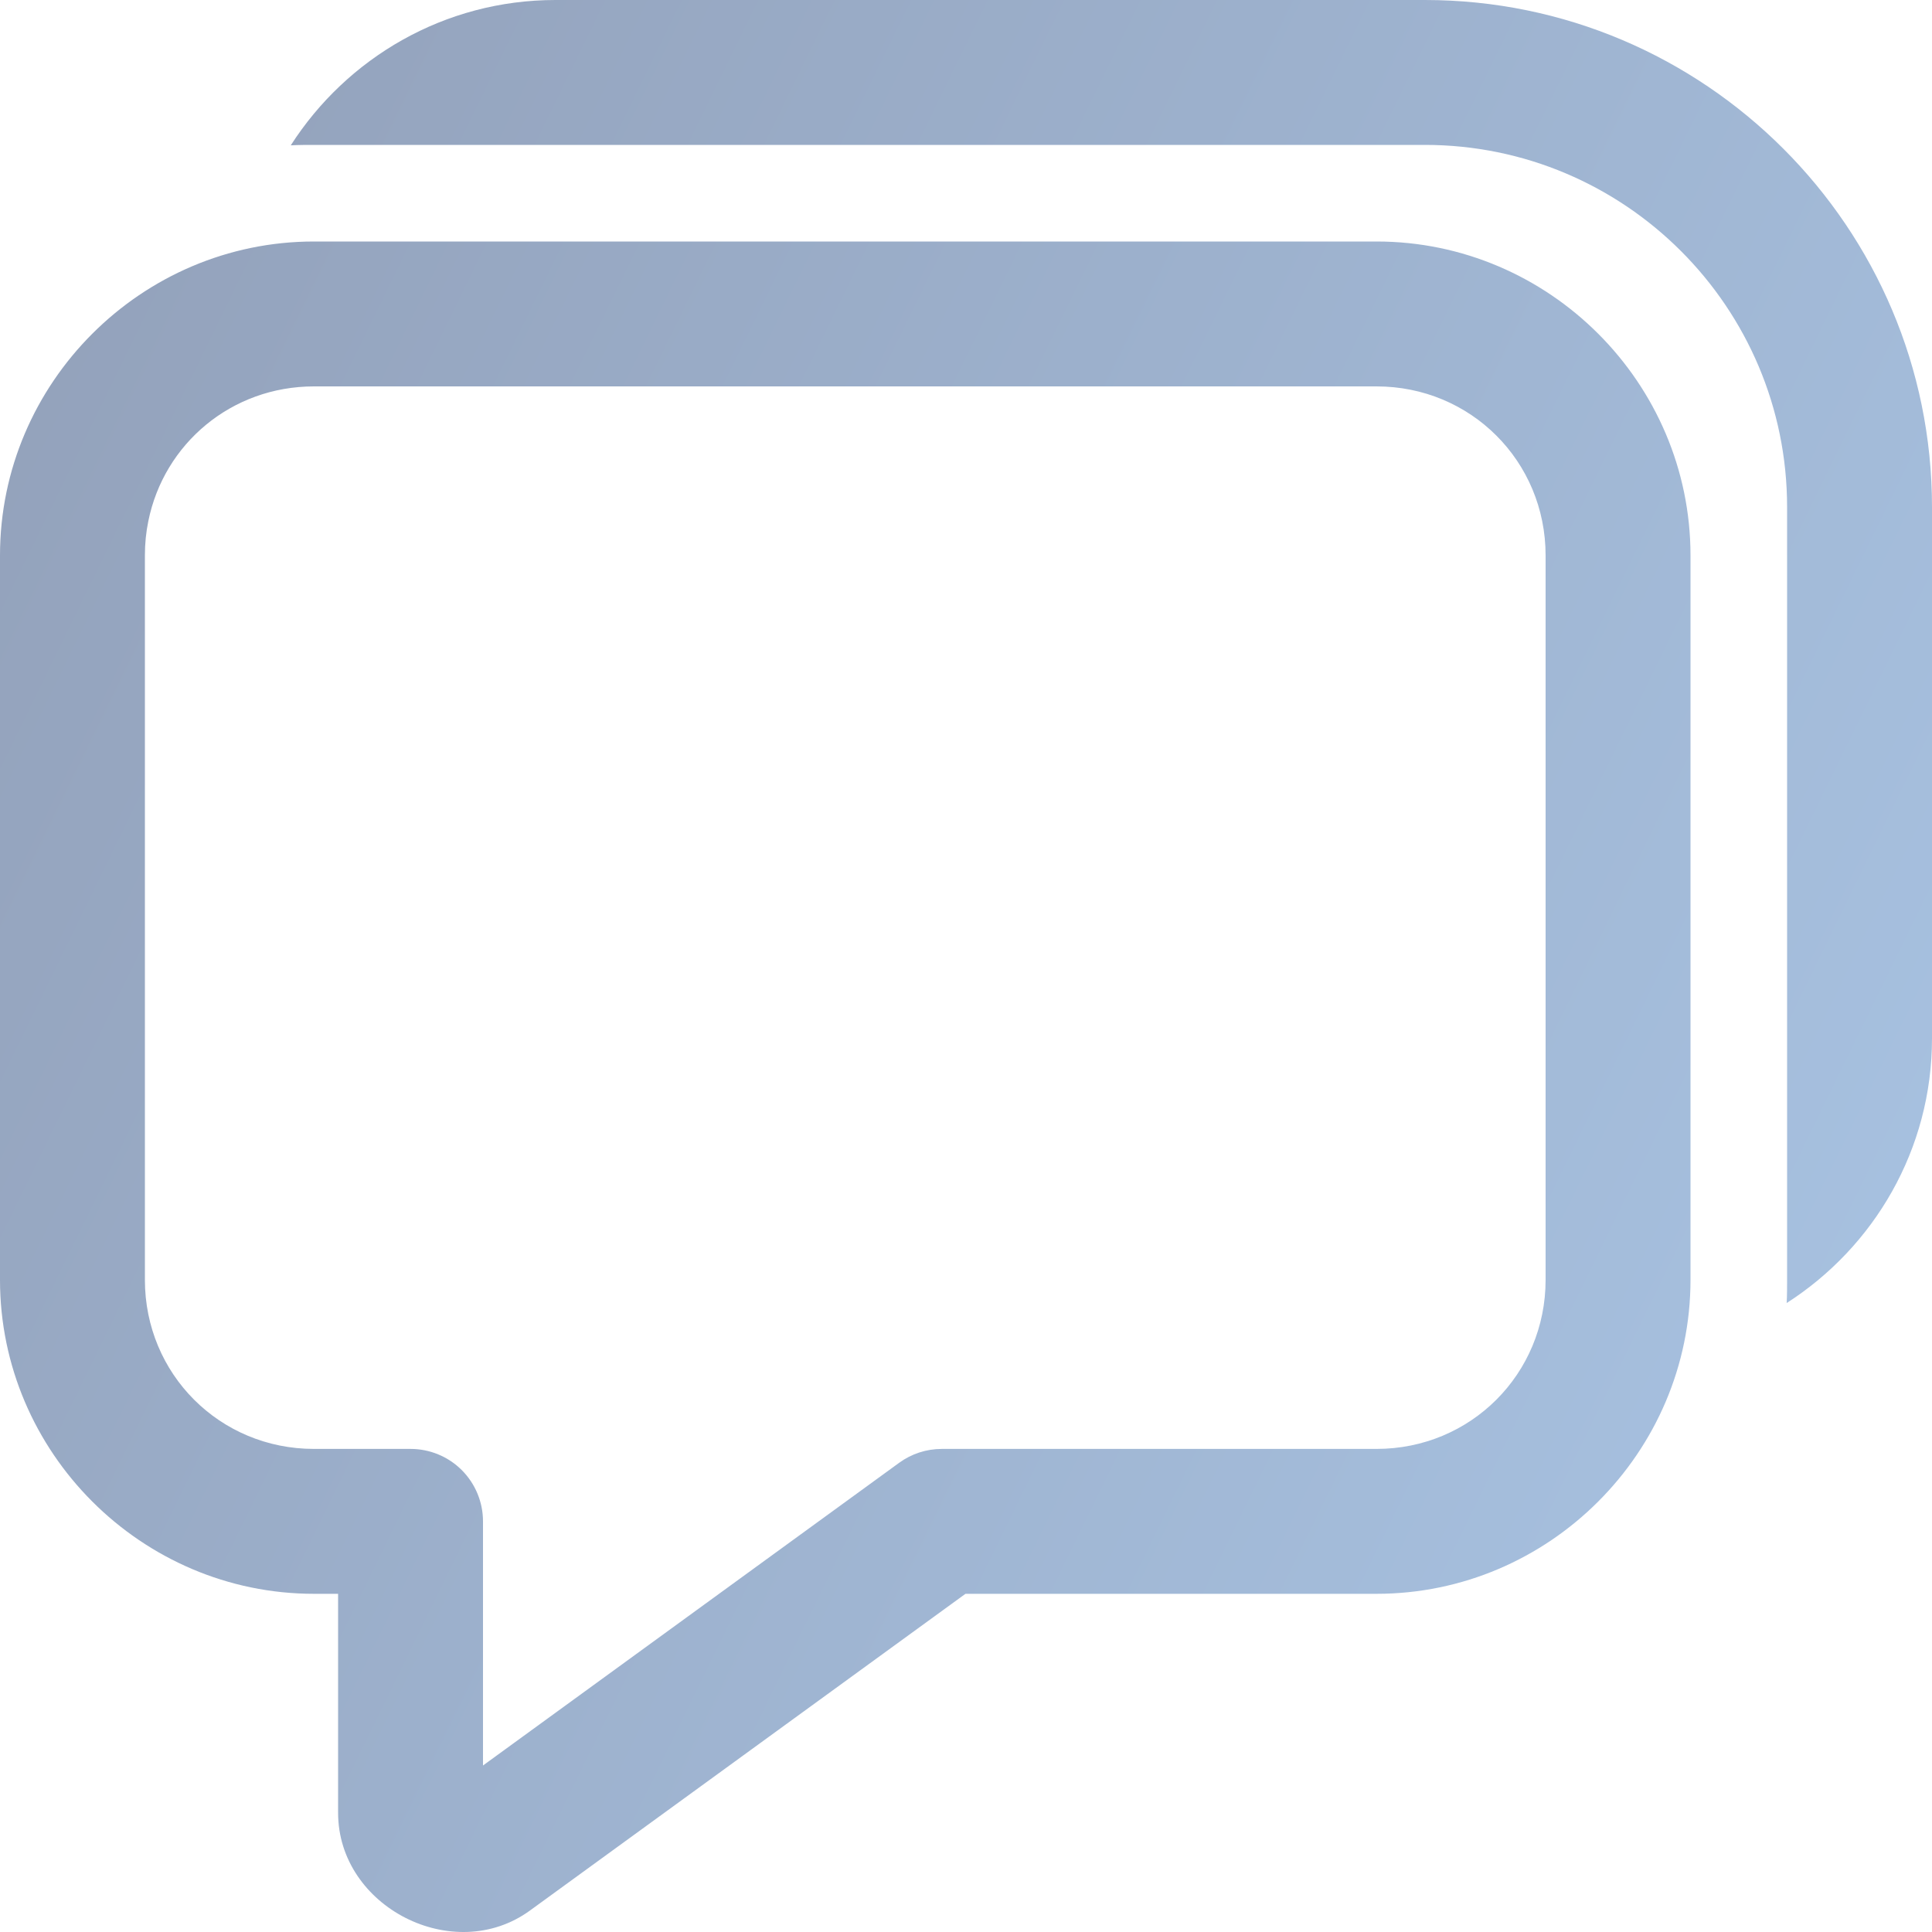 <svg width="22" height="22" viewBox="0 0 22 22" fill="none" xmlns="http://www.w3.org/2000/svg">
<path d="M6.325 0C5.06 0 3.949 0.66 3.311 1.655C3.399 1.65 3.487 1.65 3.575 1.65H16.225C18.502 1.65 20.35 3.498 20.35 5.775V14.574C20.35 14.662 20.35 14.75 20.345 14.838C21.34 14.2 22 13.089 22 11.824V5.775C22 2.59 19.41 0 16.225 0H6.325ZM3.575 2.75C1.61 2.75 0 4.36 0 6.325V14.574C0 16.538 1.61 18.149 3.575 18.149H3.85V20.643C3.85 21.716 5.166 22.387 6.034 21.756L10.994 18.149H15.675C17.64 18.149 19.25 16.538 19.25 14.574V6.325C19.25 4.36 17.64 2.75 15.675 2.75H3.575ZM3.575 4.4H15.675C16.747 4.4 17.6 5.252 17.6 6.325V14.574C17.6 15.646 16.747 16.499 15.675 16.499H10.725C10.55 16.499 10.38 16.554 10.239 16.657L5.5 20.104V17.324C5.5 17.105 5.413 16.895 5.258 16.74C5.104 16.586 4.894 16.499 4.675 16.499H3.575C2.502 16.499 1.65 15.646 1.65 14.574V6.325C1.65 6.19 1.663 6.059 1.689 5.934C1.867 5.052 2.637 4.4 3.575 4.4Z" fill="url(#paint0_linear_676_5091)"/>
<defs>
<linearGradient id="paint0_linear_676_5091" x1="41" y1="22" x2="-4" y2="3.82012e-07" gradientUnits="userSpaceOnUse">
<stop stop-color="#B7DBFF"/>
<stop offset="1" stop-color="#8F9BB3"/>
</linearGradient>
</defs>
</svg>

